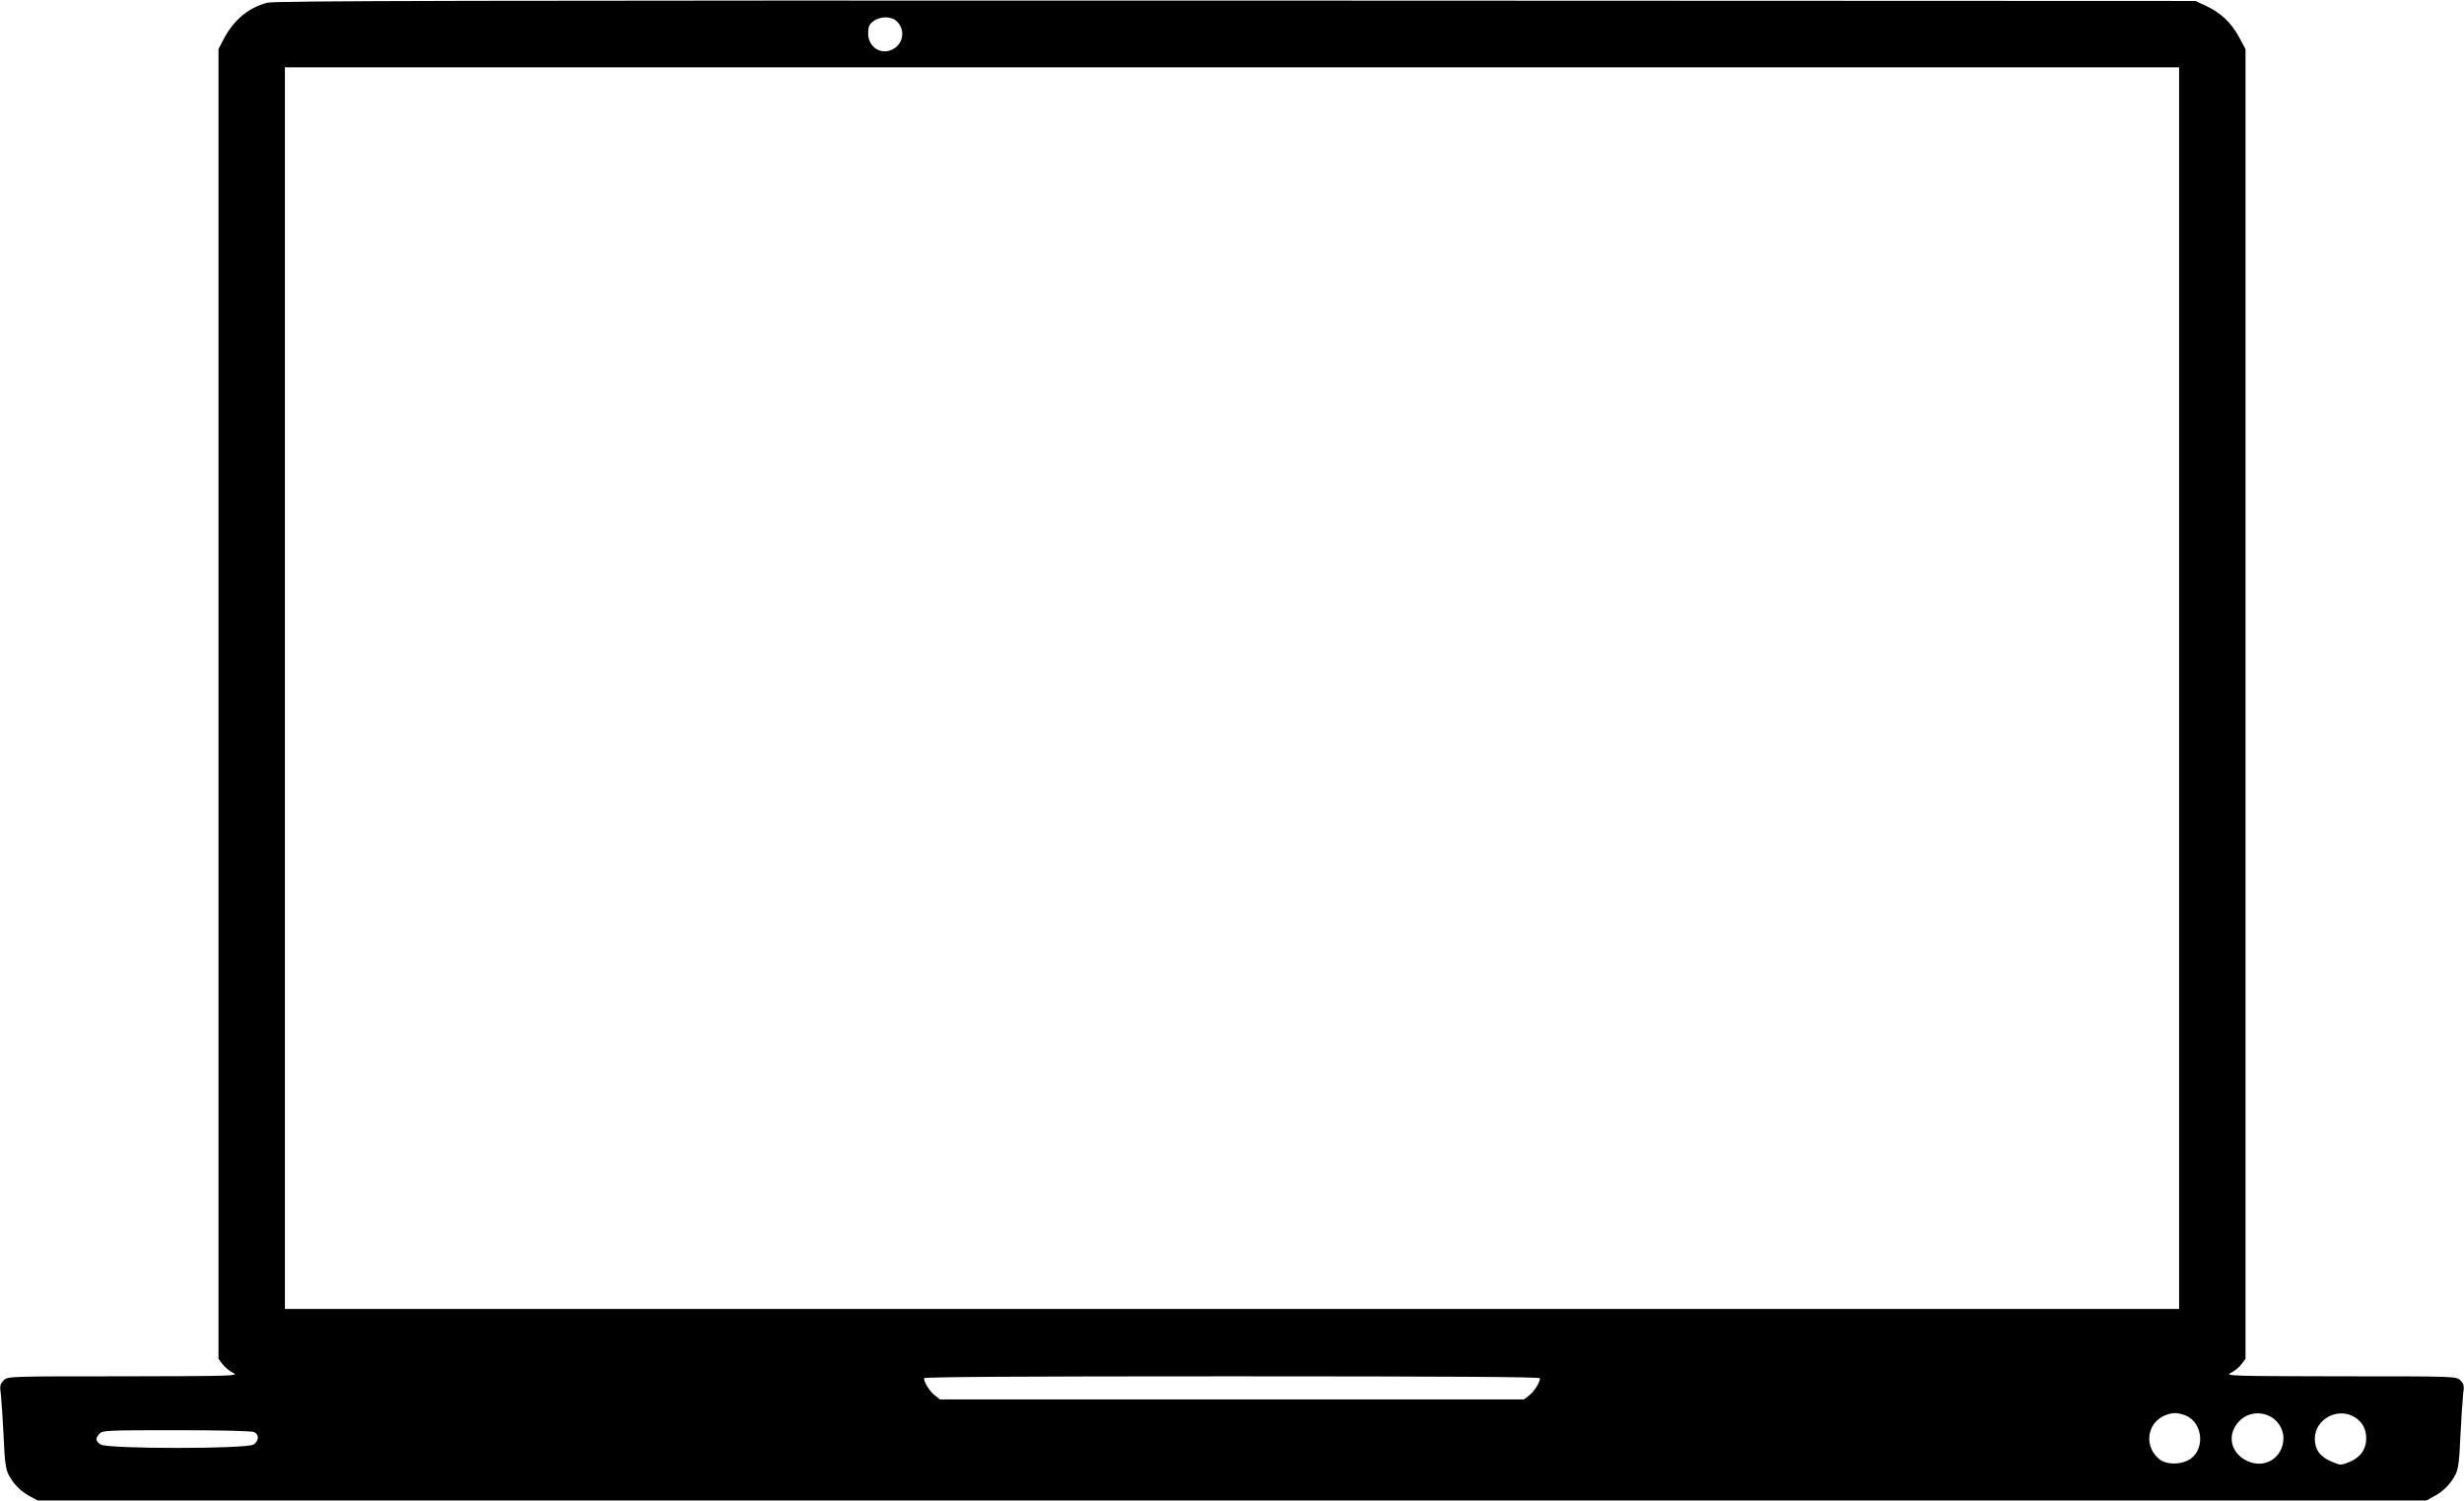<?xml version="1.0" standalone="no"?>
<!DOCTYPE svg PUBLIC "-//W3C//DTD SVG 20010904//EN"
 "http://www.w3.org/TR/2001/REC-SVG-20010904/DTD/svg10.dtd">
<svg version="1.0" xmlns="http://www.w3.org/2000/svg"
 width="1280pt" height="780pt" viewBox="0 0 1280 780"
 preserveAspectRatio="xMidYMid meet">
<g transform="translate(0,780) scale(0.1,-0.1)"
fill="#000000" stroke="none">
<path d="M1389 7786 c-99 -26 -174 -89 -227 -189 l-27 -52 0 -3402 0 -3402 21
-28 c11 -15 36 -36 55 -45 32 -16 6 -17 -569 -18 -600 0 -602 0 -623 -21 -19
-19 -21 -28 -14 -78 3 -31 10 -128 14 -216 5 -126 11 -167 25 -195 25 -49 64
-88 111 -113 l40 -22 6205 0 6205 0 40 22 c47 25 86 64 111 113 14 28 20 69
25 195 4 88 11 185 14 216 7 50 5 59 -14 78 -21 21 -23 21 -623 21 -575 1
-601 2 -569 18 19 9 44 30 55 45 l21 28 0 3402 0 3402 -34 63 c-41 75 -94 125
-170 161 l-56 26 -4985 2 c-3929 1 -4995 -1 -5031 -11z m3269 -96 c46 -43 36
-117 -20 -146 -61 -32 -128 11 -128 82 0 34 5 47 26 63 35 27 93 28 122 1z
m6662 -3465 l0 -3225 -4920 0 -4920 0 0 3225 0 3225 4920 0 4920 0 0 -3225z
m-3320 -3585 c0 -21 -30 -69 -56 -89 l-27 -21 -1517 0 -1517 0 -27 21 c-26 20
-56 68 -56 89 0 7 490 10 1600 10 1110 0 1600 -3 1600 -10z m3355 -194 c93
-39 101 -187 12 -232 -44 -24 -111 -22 -145 2 -85 63 -73 188 22 230 40 17 69
17 111 0z m429 0 c44 -18 77 -66 78 -114 1 -105 -98 -167 -192 -120 -79 40
-101 126 -48 193 39 50 102 66 162 41z m451 -10 c37 -24 56 -60 57 -105 1 -58
-29 -102 -85 -125 -47 -19 -47 -19 -93 0 -61 25 -89 63 -89 119 0 104 122 168
210 111z m-10914 -76 c26 -14 24 -45 -3 -64 -34 -24 -762 -24 -796 0 -26 18
-28 31 -5 56 15 17 41 18 400 18 246 0 391 -4 404 -10z"/>
</g>
</svg>
